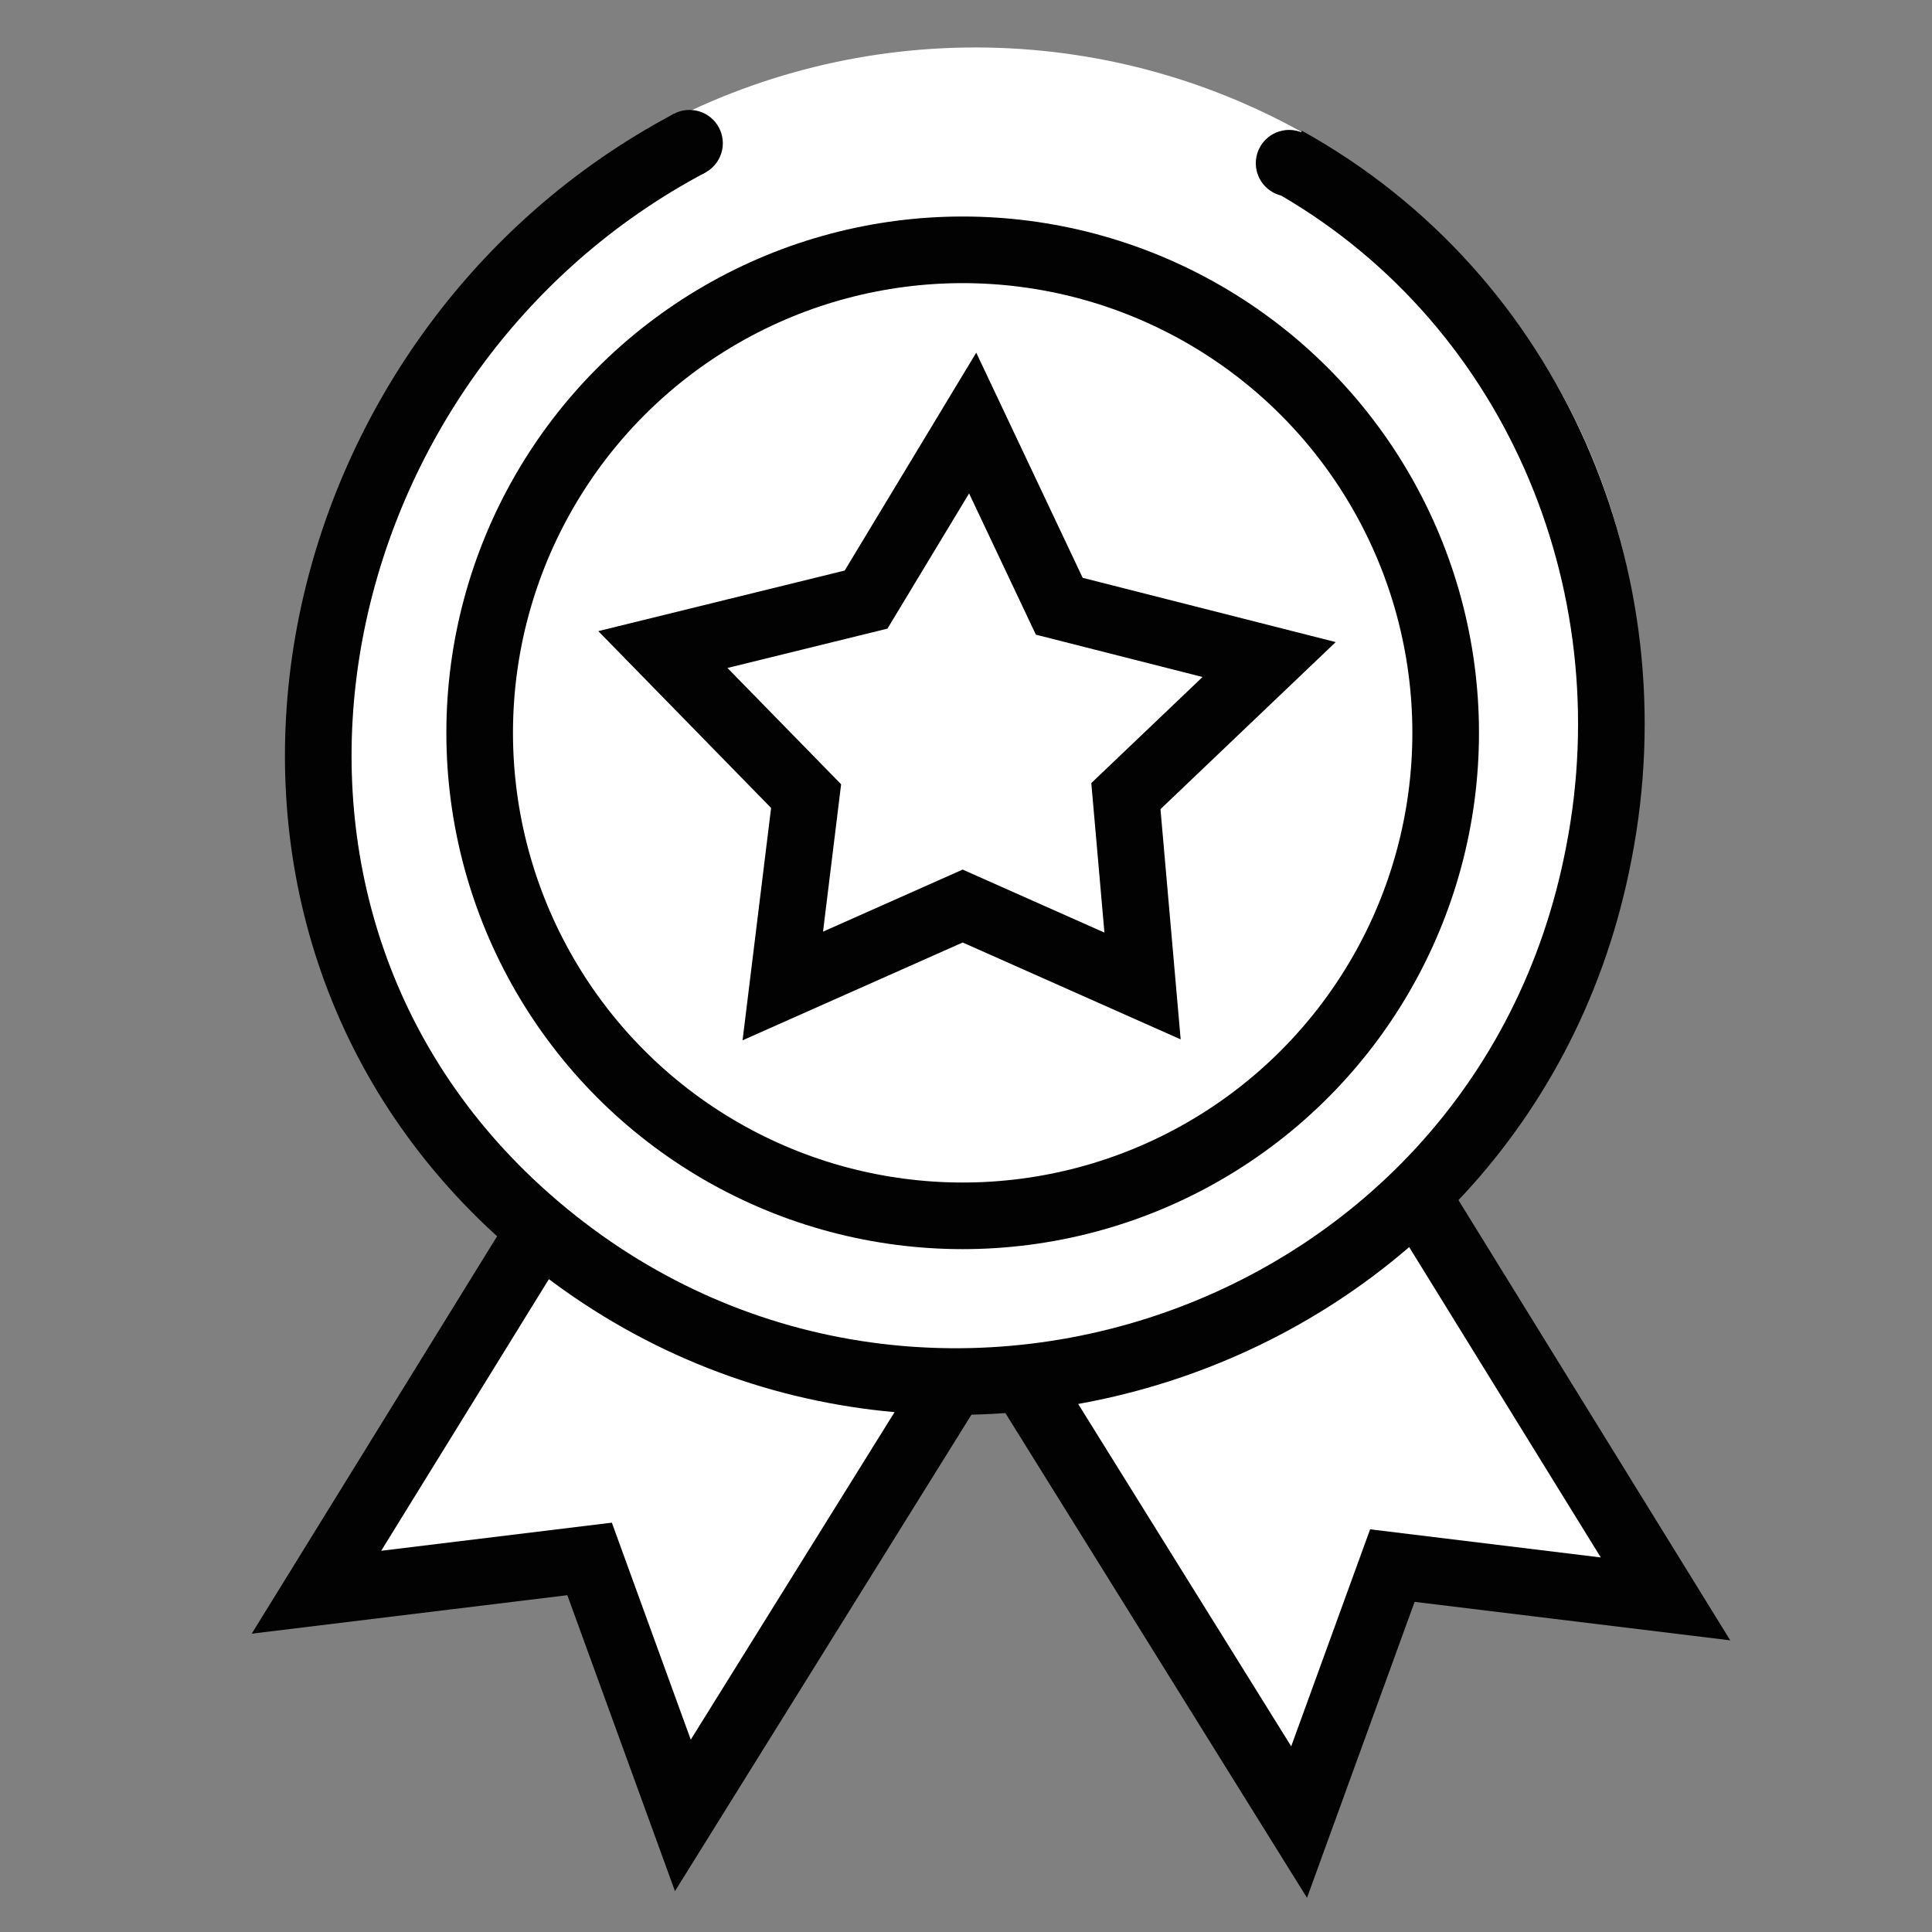 <?xml version="1.0" encoding="utf-8"?>
<!-- Generator: Adobe Illustrator 24.1.2, SVG Export Plug-In . SVG Version: 6.00 Build 0)  -->
<svg version="1.1" xmlns="http://www.w3.org/2000/svg" xmlns:xlink="http://www.w3.org/1999/xlink" x="0px" y="0px"
	 viewBox="0 0 58 58" style="enable-background:new 0 0 58 58;" xml:space="preserve">
<rect x="0" y="0" width="58" height="58" fill="#808080" stroke="none"/>
<style type="text/css">
	.st0{display:none;}
	.st1{display:inline;}
	.st2{display:inline;fill:#FFFFFF;stroke:#000000;stroke-width:2;stroke-miterlimit:10;}
	.st3{display:inline;fill:none;stroke:#000000;stroke-width:2;stroke-miterlimit:10;}
	.st4{display:inline;fill:none;stroke:#000000;stroke-miterlimit:10;}
	.st5{fill:#020202;}
	.st6{fill:#FFFFFF;stroke:#020202;stroke-width:2;stroke-miterlimit:10;}
	.st7{fill:#FFFFFF;}
	.st8{fill:none;stroke:#020202;stroke-width:2;stroke-miterlimit:10;}
	.st9{fill:none;stroke:#020202;stroke-miterlimit:10;}
</style>
<g id="Capa_1" class="st0">
	<g class="st1">
		<path d="M42.9,4.5c-0.5-2.3-2.5-4-4.9-4c-0.6,0-1,0.4-1,1s0.4,1,1,1c1.7,0,3,1.3,3,3s-1.3,3-3,3c-0.6,0-1,0.4-1,1s0.4,1,1,1
			c2.4,0,4.4-1.7,4.9-4H56v9H2v-9h14h3c0.6,0,1-0.4,1-1s-0.4-1-1-1h-1.8c0.4-1.2,1.5-2,2.8-2c1.7,0,3,1.3,3,3s-1.3,3-3,3
			c-0.6,0-1,0.4-1,1s0.4,1,1,1c2.8,0,5-2.2,5-5s-2.2-5-5-5c-2.4,0-4.4,1.7-4.9,4H0v13v40h58v-40v-13H42.9z M56,55.5H2v-38h54V55.5z"
			/>
		<path d="M26,2.5c1.7,0,3,1.3,3,3s-1.3,3-3,3c-0.6,0-1,0.4-1,1s0.4,1,1,1c2.8,0,5-2.2,5-5s-2.2-5-5-5c-0.6,0-1,0.4-1,1
			S25.4,2.5,26,2.5z"/>
		<path d="M32,2.5c1.7,0,3,1.3,3,3s-1.3,3-3,3c-0.6,0-1,0.4-1,1s0.4,1,1,1c2.8,0,5-2.2,5-5s-2.2-5-5-5c-0.6,0-1,0.4-1,1
			S31.4,2.5,32,2.5z"/>
		<path d="M13,33.5c3.3,0,6-2.7,6-6s-2.7-6-6-6s-6,2.7-6,6S9.7,33.5,13,33.5z M13,23.5c2.2,0,4,1.8,4,4s-1.8,4-4,4s-4-1.8-4-4
			S10.8,23.5,13,23.5z"/>
		<path d="M29,33.5c3.3,0,6-2.7,6-6s-2.7-6-6-6s-6,2.7-6,6S25.7,33.5,29,33.5z M29,23.5c2.2,0,4,1.8,4,4s-1.8,4-4,4s-4-1.8-4-4
			S26.8,23.5,29,23.5z"/>
		<path d="M45,33.5c3.3,0,6-2.7,6-6s-2.7-6-6-6s-6,2.7-6,6S41.7,33.5,45,33.5z M45,23.5c2.2,0,4,1.8,4,4s-1.8,4-4,4s-4-1.8-4-4
			S42.8,23.5,45,23.5z"/>
		<path d="M13,49.5c3.3,0,6-2.7,6-6s-2.7-6-6-6s-6,2.7-6,6S9.7,49.5,13,49.5z M13,39.5c2.2,0,4,1.8,4,4s-1.8,4-4,4s-4-1.8-4-4
			S10.8,39.5,13,39.5z"/>
		<path d="M29,49.5c3.3,0,6-2.7,6-6s-2.7-6-6-6s-6,2.7-6,6S25.7,49.5,29,49.5z M29,39.5c2.2,0,4,1.8,4,4s-1.8,4-4,4s-4-1.8-4-4
			S26.8,39.5,29,39.5z"/>
		<circle cx="45" cy="48.5" r="1"/>
		<circle cx="41" cy="47.5" r="1"/>
		<circle cx="49" cy="47.5" r="1"/>
		<circle cx="49" cy="39.5" r="1"/>
		<circle cx="41" cy="39.5" r="1"/>
		<circle cx="43" cy="41.5" r="1"/>
		<circle cx="47" cy="41.5" r="1"/>
		<circle cx="45" cy="43.5" r="1"/>
		<circle cx="43" cy="45.5" r="1"/>
		<circle cx="47" cy="45.5" r="1"/>
		<circle cx="50" cy="43.5" r="1"/>
		<circle cx="40" cy="43.5" r="1"/>
		<circle cx="45" cy="38.5" r="1"/>
	</g>
</g>
<g id="Layer_2" class="st0">
	<g class="st1">
		<path d="M49.5,8.6C44,3.2,36.8,0.1,29.1,0.1s-15,3-20.4,8.5c-5.5,5.5-8.5,12.7-8.5,20.4s3,15,8.5,20.4C14.1,55,21.4,58,29.1,58
			s15-3,20.4-8.5C55,44,58,36.8,58,29.1S55,14.1,49.5,8.6z M29.1,54.6C15,54.6,3.5,43.2,3.5,29.1S15,3.5,29.1,3.5S54.6,15,54.6,29.1
			S43.2,54.6,29.1,54.6z"/>
		<path d="M29.1,7c-12.2,0-22,9.9-22,22s9.9,22,22,22s22-9.9,22-22S41.2,7,29.1,7z M29.1,47.7c-10.3,0-18.6-8.4-18.6-18.6
			s8.4-18.6,18.6-18.6s18.6,8.4,18.6,18.6S39.4,47.7,29.1,47.7z"/>
		<path d="M34.2,24c0,0.9,0.8,1.7,1.7,1.7s1.7-0.8,1.7-1.7c0-1.9-1-3.7-2.7-5c-1.2-0.9-2.6-1.4-4.1-1.7v-1.8c0-0.9-0.8-1.7-1.7-1.7
			s-1.7,0.8-1.7,1.7v1.8c-1.5,0.2-3,0.8-4.1,1.7c-1.7,1.3-2.7,3.1-2.7,5s1,3.7,2.7,5c1.2,0.9,2.6,1.4,4.1,1.7v6.7
			c-2-0.5-3.4-1.7-3.4-3.2c0-0.9-0.8-1.7-1.7-1.7c-0.9,0-1.7,0.8-1.7,1.7c0,1.9,1,3.7,2.7,5c1.2,0.9,2.6,1.4,4.1,1.7v1.8
			c0,0.9,0.8,1.7,1.7,1.7s1.7-0.8,1.7-1.7v-1.8c1.5-0.2,3-0.8,4.1-1.7c1.7-1.3,2.7-3.1,2.7-5s-1-3.7-2.7-5c-1.2-0.9-2.6-1.4-4.1-1.7
			v-6.7C32.7,21.3,34.2,22.5,34.2,24L34.2,24z M24,24c0-1.4,1.4-2.7,3.4-3.2v6.4C25.4,26.7,24,25.4,24,24z M34.2,34.1
			c0,1.4-1.4,2.7-3.4,3.2v-6.4C32.7,31.4,34.2,32.7,34.2,34.1z"/>
	</g>
</g>
<g id="Layer_3" class="st0">
	<circle class="st2" cx="29" cy="29" r="27"/>
	<circle class="st3" cx="29" cy="29" r="20.5"/>
	<line class="st3" x1="29" y1="15.9" x2="29" y2="42.4"/>
	<path class="st3" d="M36,23.8c0,0-1.1-4.5-6.9-4.5c0,0-6.4-0.7-7.1,4.5c-0.7,5.2,7,5.4,7,5.4s7,0.3,7,5s-7,5.1-7,5.1
		s-5.4,0.9-7-4.6"/>
	<circle class="st4" cx="29" cy="42.3" r="0.5"/>
	<circle class="st4" cx="29" cy="15.9" r="0.5"/>
	<circle class="st4" cx="36" cy="23.7" r="0.5"/>
	<circle class="st4" cx="22" cy="34.6" r="0.5"/>
</g>
<g id="Layer_5" class="st0">
	<g class="st1">
		<path class="st5" d="M12.6,22.1c0,9,7.4,16.4,16.4,16.4s16.4-7.4,16.4-16.4S38,5.7,29,5.7S12.6,13,12.6,22.1z M29,7.9
			c7.8,0,14.2,6.4,14.2,14.2S36.8,36.3,29,36.3s-14.2-6.4-14.2-14.2S21.2,7.9,29,7.9z"/>
		<path class="st5" d="M18.9,20.1l4.2,4.2l-1,5.9c-0.1,0.4,0.1,0.8,0.4,1.1c0.3,0.2,0.8,0.3,1.1,0.1l5.3-2.7l5.3,2.7
			c0.4,0.2,0.8,0.2,1.1-0.1c0.3-0.2,0.5-0.7,0.4-1.1l-1-5.9l4.2-4.2c0.3-0.3,0.4-0.7,0.3-1.1c-0.1-0.4-0.5-0.7-0.9-0.7l-5.9-0.9
			L30,12c-0.2-0.4-0.6-0.6-1-0.6c-0.4,0-0.8,0.2-1,0.6l-2.7,5.3l-5.9,0.9c-0.4,0.1-0.7,0.3-0.9,0.7C18.5,19.4,18.6,19.8,18.9,20.1z
			 M26.2,19.4c0.4-0.1,0.7-0.3,0.8-0.6L29,15l1.9,3.9c0.2,0.3,0.5,0.5,0.8,0.6l4.3,0.6l-3.1,3c-0.3,0.2-0.4,0.6-0.3,1l0.7,4.3
			l-3.8-2c-0.2-0.1-0.3-0.1-0.5-0.1c-0.2,0-0.3,0-0.5,0.1l-3.8,2l0.7-4.3c0.1-0.4-0.1-0.7-0.3-1l-3.1-3L26.2,19.4z"/>
		<path class="st5" d="M30.1,2.4c0,0.6-0.5,1.1-1.1,1.1S27.9,3,27.9,2.4s0.5-1.1,1.1-1.1S30.1,1.8,30.1,2.4z"/>
		<path class="st5" d="M23.8,1.9C14.7,4.3,8.2,12.6,8.2,22.1c0,5.9,2.5,11.5,6.8,15.4L8.5,49.1c-0.2,0.4-0.2,0.8,0.1,1.2
			c0.3,0.3,0.7,0.5,1.1,0.4l7.5-1.6l2.6,7.4c0.1,0.4,0.5,0.7,0.9,0.7s0.8-0.2,1-0.5L29,43.9l7.3,12.8c0.2,0.3,0.6,0.6,0.9,0.6
			c0,0,0.1,0,0.1,0c0.4,0,0.8-0.3,0.9-0.7l2.6-7.4l7.5,1.6c0.4,0.1,0.9-0.1,1.1-0.4c0.3-0.3,0.3-0.8,0.1-1.2l-6.6-11.6
			c4.4-3.9,6.8-9.5,6.8-15.4c0-9.5-6.4-17.8-15.6-20.1c-0.6-0.1-1.2,0.2-1.3,0.8c-0.1,0.6,0.2,1.2,0.8,1.3c8.2,2.1,14,9.5,14,18
			c0,10.3-8.4,18.6-18.6,18.6c-10.2,0-18.6-8.2-18.6-18.6c0-8.5,5.7-15.9,14-18c0.6-0.1,0.9-0.7,0.8-1.3C25,2.1,24.4,1.8,23.8,1.9z
			 M21,53.5l-2.1-6.1c-0.2-0.5-0.7-0.8-1.3-0.7l-6,1.3l5.2-9.2c3,2.2,6.6,3.6,10.4,3.9L21,53.5z M40.4,46.8
			c-0.5-0.1-1.1,0.2-1.3,0.7L37,53.5l-6.1-10.8c3.7-0.3,7.3-1.7,10.4-3.9l5.2,9.2L40.4,46.8z"/>
	</g>
</g>
<g id="Layer_4">
	<polyline class="st6" points="16.6,36.3 9.5,47.8 17.7,46.8 20.5,54.5 28.9,41 	"/>
	<polyline class="st6" points="42.9,36.5 50,48 41.8,47 39,54.7 30.6,41.2 	"/>
	
		<ellipse transform="matrix(1.907350e-02 -1 1 1.907350e-02 7.428 50.122)" class="st7" cx="29.3" cy="21.3" rx="19.8" ry="20"/>
	<circle class="st8" cx="28.9" cy="22" r="14.5"/>
	<path class="st8" d="M20.7,4.3C9,10.5,5.4,26.7,15.3,36.1c11.2,10.6,29.8,4.7,32.7-10.5c1.6-8.2-2-16.7-9.4-20.8"/>
	<circle class="st9" cx="38.7" cy="4.9" r="0.5"/>
	<circle class="st9" cx="20.7" cy="4.3" r="0.5"/>
	<polygon class="st8" points="24.2,23.9 23.5,29.6 28.9,27.2 34.3,29.6 33.8,23.9 38.1,19.8 31.8,18.2 29.2,12.7 26,18 19.9,19.5 	
		"/>
</g>
</svg>
